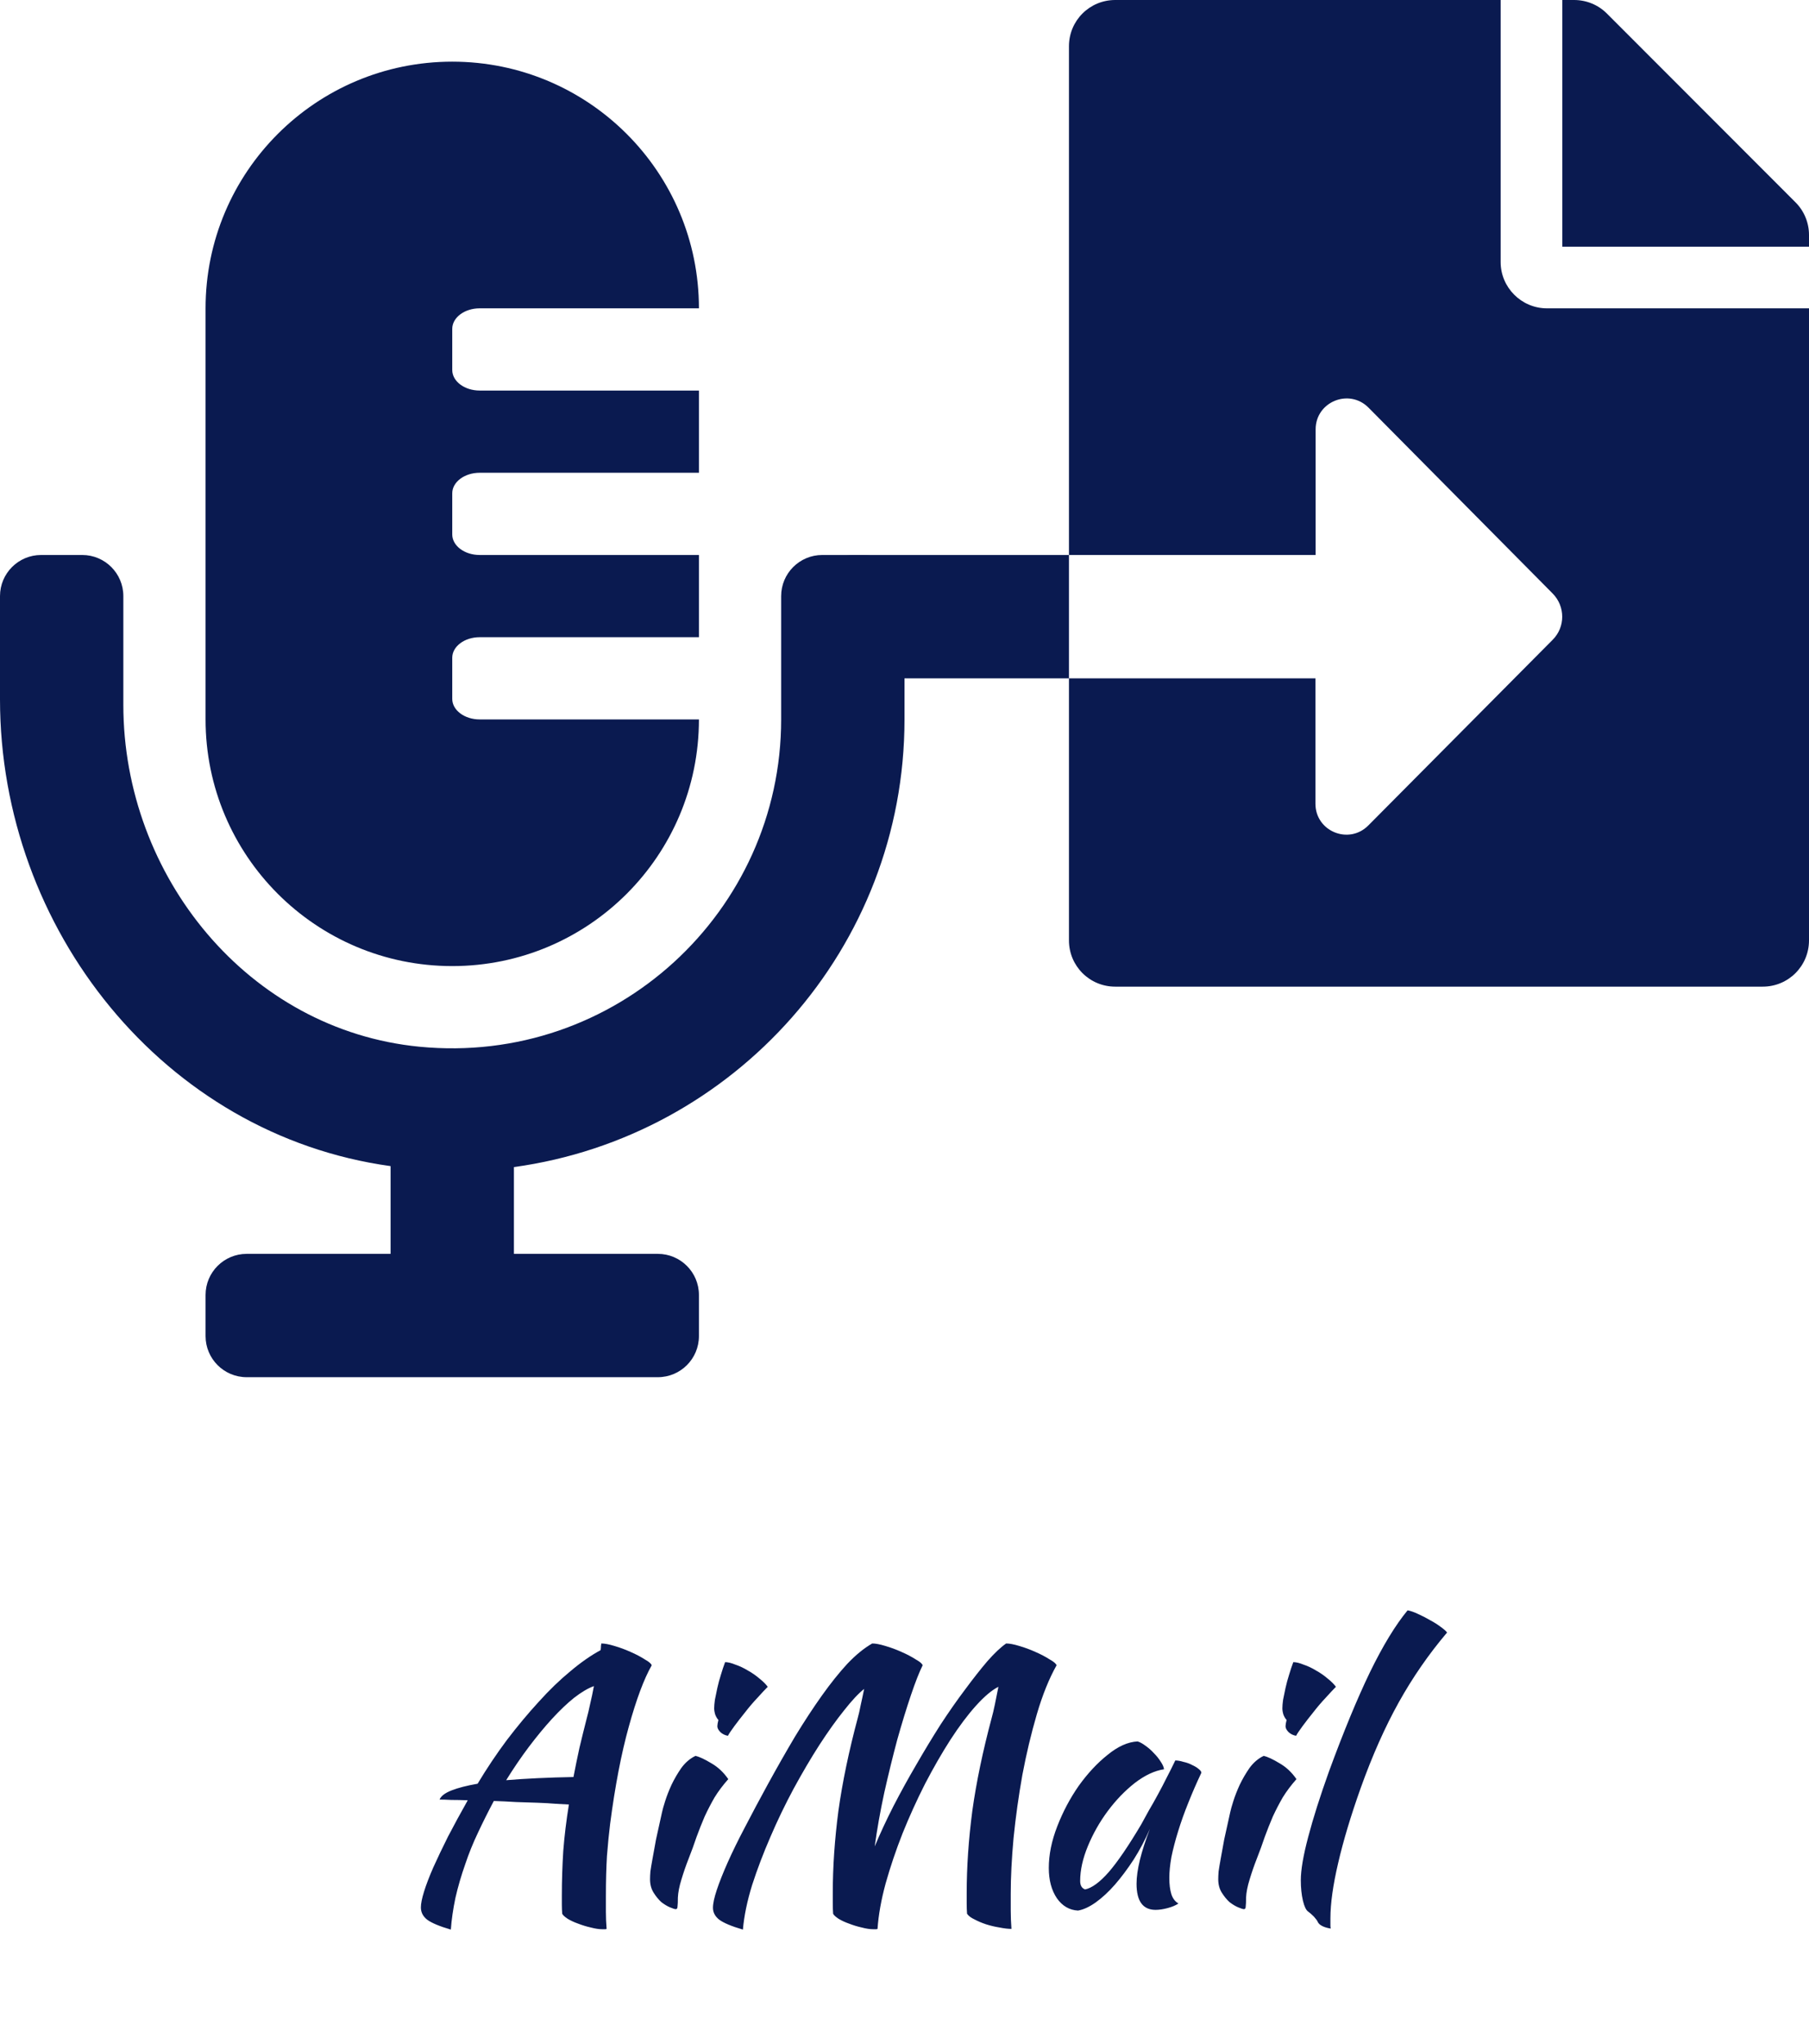 <svg width="77" height="87" viewBox="0 0 77 87" fill="none" xmlns="http://www.w3.org/2000/svg">
<path d="M19.19 82.14C18.71 82 18.375 81.86 18.185 81.72C18.005 81.58 17.915 81.405 17.915 81.195C17.915 81.035 17.96 80.81 18.05 80.52C18.14 80.23 18.27 79.89 18.44 79.5C18.62 79.1 18.83 78.66 19.07 78.18C19.32 77.7 19.6 77.185 19.91 76.635C19.65 76.625 19.415 76.62 19.205 76.62C19.005 76.61 18.84 76.605 18.71 76.605C18.77 76.455 18.94 76.325 19.22 76.215C19.5 76.105 19.87 76.01 20.33 75.93C20.72 75.28 21.135 74.66 21.575 74.07C22.025 73.48 22.475 72.94 22.925 72.45C23.375 71.95 23.825 71.515 24.275 71.145C24.725 70.765 25.155 70.465 25.565 70.245C25.575 70.175 25.58 70.115 25.58 70.065C25.59 70.015 25.595 69.98 25.595 69.96C25.735 69.96 25.92 69.995 26.15 70.065C26.39 70.135 26.62 70.22 26.84 70.32C27.07 70.42 27.27 70.525 27.44 70.635C27.62 70.735 27.72 70.82 27.74 70.89C27.41 71.47 27.085 72.34 26.765 73.5C26.445 74.65 26.18 76.03 25.97 77.64C25.92 78.04 25.875 78.495 25.835 79.005C25.805 79.515 25.79 80.085 25.79 80.715C25.79 80.935 25.79 81.16 25.79 81.39C25.79 81.62 25.8 81.86 25.82 82.11C25.8 82.12 25.78 82.125 25.76 82.125C25.74 82.125 25.7 82.125 25.64 82.125C25.5 82.125 25.335 82.1 25.145 82.05C24.965 82.01 24.785 81.955 24.605 81.885C24.435 81.825 24.285 81.755 24.155 81.675C24.035 81.595 23.96 81.525 23.93 81.465C23.92 81.335 23.915 81.205 23.915 81.075C23.915 80.955 23.915 80.825 23.915 80.685C23.915 80.065 23.935 79.435 23.975 78.795C24.025 78.155 24.105 77.495 24.215 76.815C24.075 76.805 23.89 76.795 23.66 76.785C23.43 76.765 23.17 76.75 22.88 76.74C22.6 76.73 22.295 76.72 21.965 76.71C21.645 76.69 21.33 76.675 21.02 76.665C20.78 77.115 20.555 77.565 20.345 78.015C20.135 78.455 19.955 78.9 19.805 79.35C19.635 79.83 19.495 80.31 19.385 80.79C19.285 81.27 19.22 81.72 19.19 82.14ZM24.98 73.125C25.02 72.985 25.065 72.795 25.115 72.555C25.175 72.305 25.23 72.045 25.28 71.775C25.03 71.865 24.75 72.03 24.44 72.27C24.14 72.51 23.825 72.81 23.495 73.17C23.175 73.52 22.845 73.92 22.505 74.37C22.175 74.81 21.855 75.28 21.545 75.78C22.385 75.71 23.34 75.665 24.41 75.645C24.49 75.225 24.575 74.81 24.665 74.4C24.765 73.98 24.87 73.555 24.98 73.125ZM27.669 79.995C27.669 79.905 27.674 79.795 27.684 79.665C27.704 79.525 27.734 79.345 27.774 79.125C27.814 78.895 27.864 78.62 27.924 78.3C27.994 77.98 28.079 77.595 28.179 77.145C28.199 77.045 28.244 76.885 28.314 76.665C28.384 76.445 28.474 76.215 28.584 75.975C28.704 75.725 28.844 75.485 29.004 75.255C29.174 75.025 29.374 74.855 29.604 74.745C29.774 74.785 29.999 74.89 30.279 75.06C30.559 75.22 30.799 75.445 30.999 75.735C30.769 75.995 30.574 76.255 30.414 76.515C30.264 76.775 30.124 77.045 29.994 77.325C29.874 77.605 29.759 77.895 29.649 78.195C29.549 78.495 29.434 78.81 29.304 79.14C29.194 79.42 29.094 79.71 29.004 80.01C28.914 80.3 28.864 80.555 28.854 80.775C28.854 80.955 28.849 81.08 28.839 81.15C28.839 81.23 28.814 81.27 28.764 81.27C28.724 81.27 28.644 81.245 28.524 81.195C28.404 81.145 28.279 81.07 28.149 80.97C28.029 80.86 27.919 80.725 27.819 80.565C27.719 80.405 27.669 80.215 27.669 79.995ZM30.534 73.485C30.534 73.425 30.549 73.335 30.579 73.215C30.529 73.165 30.484 73.09 30.444 72.99C30.414 72.89 30.399 72.8 30.399 72.72C30.399 72.63 30.409 72.51 30.429 72.36C30.459 72.2 30.494 72.03 30.534 71.85C30.574 71.67 30.624 71.485 30.684 71.295C30.744 71.095 30.804 70.915 30.864 70.755C30.984 70.755 31.129 70.79 31.299 70.86C31.479 70.92 31.659 71.005 31.839 71.115C32.019 71.215 32.184 71.33 32.334 71.46C32.484 71.58 32.599 71.695 32.679 71.805C32.569 71.915 32.424 72.07 32.244 72.27C32.064 72.46 31.889 72.665 31.719 72.885C31.549 73.095 31.394 73.295 31.254 73.485C31.114 73.675 31.024 73.81 30.984 73.89C30.864 73.87 30.759 73.82 30.669 73.74C30.579 73.65 30.534 73.565 30.534 73.485ZM37.352 82.11C37.332 82.12 37.312 82.125 37.292 82.125C37.272 82.125 37.232 82.125 37.172 82.125C37.032 82.125 36.867 82.1 36.677 82.05C36.497 82.01 36.317 81.955 36.137 81.885C35.967 81.825 35.817 81.755 35.687 81.675C35.567 81.595 35.492 81.525 35.462 81.465C35.452 81.325 35.447 81.18 35.447 81.03C35.447 80.88 35.447 80.735 35.447 80.595C35.447 79.475 35.527 78.305 35.687 77.085C35.857 75.865 36.132 74.545 36.512 73.125C36.552 72.985 36.592 72.81 36.632 72.6C36.682 72.38 36.732 72.145 36.782 71.895C36.542 72.085 36.257 72.39 35.927 72.81C35.597 73.22 35.247 73.71 34.877 74.28C34.517 74.84 34.152 75.46 33.782 76.14C33.422 76.81 33.092 77.495 32.792 78.195C32.492 78.885 32.232 79.57 32.012 80.25C31.802 80.93 31.672 81.56 31.622 82.14C31.142 82 30.807 81.86 30.617 81.72C30.437 81.58 30.347 81.41 30.347 81.21C30.347 81.03 30.402 80.775 30.512 80.445C30.622 80.115 30.777 79.725 30.977 79.275C31.177 78.825 31.422 78.325 31.712 77.775C32.002 77.215 32.322 76.615 32.672 75.975C33.072 75.245 33.462 74.56 33.842 73.92C34.232 73.28 34.612 72.7 34.982 72.18C35.352 71.66 35.712 71.21 36.062 70.83C36.422 70.45 36.777 70.16 37.127 69.96C37.267 69.96 37.452 69.995 37.682 70.065C37.922 70.135 38.152 70.22 38.372 70.32C38.602 70.42 38.802 70.525 38.972 70.635C39.152 70.735 39.252 70.82 39.272 70.89C39.132 71.17 38.967 71.59 38.777 72.15C38.587 72.71 38.392 73.345 38.192 74.055C38.002 74.765 37.817 75.52 37.637 76.32C37.467 77.11 37.332 77.87 37.232 78.6C37.462 78.05 37.727 77.48 38.027 76.89C38.337 76.29 38.662 75.7 39.002 75.12C39.342 74.53 39.687 73.96 40.037 73.41C40.397 72.86 40.747 72.36 41.087 71.91C41.427 71.45 41.742 71.05 42.032 70.71C42.332 70.37 42.597 70.12 42.827 69.96C42.967 69.96 43.152 69.995 43.382 70.065C43.622 70.135 43.852 70.22 44.072 70.32C44.302 70.42 44.502 70.525 44.672 70.635C44.852 70.735 44.952 70.82 44.972 70.89C44.652 71.46 44.372 72.155 44.132 72.975C43.892 73.795 43.687 74.655 43.517 75.555C43.357 76.455 43.232 77.35 43.142 78.24C43.062 79.12 43.022 79.91 43.022 80.61C43.022 80.84 43.022 81.08 43.022 81.33C43.022 81.58 43.032 81.84 43.052 82.11C42.912 82.11 42.742 82.09 42.542 82.05C42.352 82.02 42.162 81.975 41.972 81.915C41.792 81.855 41.627 81.785 41.477 81.705C41.327 81.635 41.222 81.555 41.162 81.465C41.152 81.325 41.147 81.18 41.147 81.03C41.147 80.88 41.147 80.735 41.147 80.595C41.147 79.475 41.227 78.305 41.387 77.085C41.557 75.865 41.832 74.545 42.212 73.125C42.252 72.985 42.297 72.795 42.347 72.555C42.397 72.315 42.447 72.065 42.497 71.805C42.217 71.945 41.897 72.215 41.537 72.615C41.187 73.005 40.827 73.485 40.457 74.055C40.097 74.615 39.737 75.24 39.377 75.93C39.027 76.62 38.707 77.325 38.417 78.045C38.137 78.755 37.897 79.465 37.697 80.175C37.507 80.875 37.392 81.52 37.352 82.11ZM50.026 74.94C50.127 74.94 50.242 74.96 50.371 75C50.511 75.03 50.636 75.075 50.746 75.135C50.856 75.185 50.947 75.24 51.017 75.3C51.096 75.36 51.136 75.415 51.136 75.465C50.937 75.885 50.752 76.31 50.581 76.74C50.411 77.16 50.267 77.565 50.147 77.955C50.026 78.345 49.931 78.71 49.861 79.05C49.801 79.39 49.772 79.685 49.772 79.935C49.772 80.215 49.801 80.45 49.861 80.64C49.922 80.82 50.022 80.95 50.161 81.03C50.041 81.11 49.886 81.175 49.697 81.225C49.507 81.275 49.337 81.3 49.187 81.3C48.647 81.3 48.377 80.93 48.377 80.19C48.377 79.62 48.566 78.84 48.947 77.85C48.746 78.31 48.517 78.745 48.257 79.155C47.996 79.555 47.731 79.91 47.462 80.22C47.191 80.53 46.916 80.785 46.636 80.985C46.367 81.175 46.117 81.29 45.886 81.33C45.517 81.31 45.217 81.135 44.986 80.805C44.757 80.465 44.642 80.035 44.642 79.515C44.642 78.955 44.761 78.365 45.002 77.745C45.242 77.125 45.547 76.55 45.916 76.02C46.297 75.49 46.706 75.05 47.147 74.7C47.587 74.34 48.011 74.15 48.422 74.13C48.522 74.16 48.632 74.22 48.752 74.31C48.882 74.4 49.002 74.505 49.111 74.625C49.231 74.745 49.331 74.87 49.411 75C49.492 75.12 49.536 75.225 49.547 75.315C49.147 75.375 48.731 75.57 48.301 75.9C47.882 76.23 47.496 76.63 47.147 77.1C46.806 77.56 46.526 78.055 46.306 78.585C46.087 79.115 45.977 79.61 45.977 80.07C45.977 80.26 46.047 80.38 46.187 80.43C46.477 80.37 46.812 80.125 47.191 79.695C47.572 79.255 48.032 78.58 48.572 77.67C48.672 77.49 48.782 77.29 48.901 77.07C49.032 76.85 49.161 76.62 49.291 76.38C49.422 76.14 49.547 75.9 49.666 75.66C49.797 75.41 49.916 75.17 50.026 74.94ZM51.854 79.995C51.854 79.905 51.859 79.795 51.869 79.665C51.889 79.525 51.919 79.345 51.959 79.125C51.999 78.895 52.049 78.62 52.109 78.3C52.179 77.98 52.264 77.595 52.364 77.145C52.384 77.045 52.429 76.885 52.499 76.665C52.569 76.445 52.659 76.215 52.769 75.975C52.889 75.725 53.029 75.485 53.189 75.255C53.359 75.025 53.559 74.855 53.789 74.745C53.959 74.785 54.184 74.89 54.464 75.06C54.744 75.22 54.984 75.445 55.184 75.735C54.954 75.995 54.759 76.255 54.599 76.515C54.449 76.775 54.309 77.045 54.179 77.325C54.059 77.605 53.944 77.895 53.834 78.195C53.734 78.495 53.619 78.81 53.489 79.14C53.379 79.42 53.279 79.71 53.189 80.01C53.099 80.3 53.049 80.555 53.039 80.775C53.039 80.955 53.034 81.08 53.024 81.15C53.024 81.23 52.999 81.27 52.949 81.27C52.909 81.27 52.829 81.245 52.709 81.195C52.589 81.145 52.464 81.07 52.334 80.97C52.214 80.86 52.104 80.725 52.004 80.565C51.904 80.405 51.854 80.215 51.854 79.995ZM54.719 73.485C54.719 73.425 54.734 73.335 54.764 73.215C54.714 73.165 54.669 73.09 54.629 72.99C54.599 72.89 54.584 72.8 54.584 72.72C54.584 72.63 54.594 72.51 54.614 72.36C54.644 72.2 54.679 72.03 54.719 71.85C54.759 71.67 54.809 71.485 54.869 71.295C54.929 71.095 54.989 70.915 55.049 70.755C55.169 70.755 55.314 70.79 55.484 70.86C55.664 70.92 55.844 71.005 56.024 71.115C56.204 71.215 56.369 71.33 56.519 71.46C56.669 71.58 56.784 71.695 56.864 71.805C56.754 71.915 56.609 72.07 56.429 72.27C56.249 72.46 56.074 72.665 55.904 72.885C55.734 73.095 55.579 73.295 55.439 73.485C55.299 73.675 55.209 73.81 55.169 73.89C55.049 73.87 54.944 73.82 54.854 73.74C54.764 73.65 54.719 73.565 54.719 73.485ZM55.369 80.04C55.369 79.6 55.474 78.985 55.684 78.195C55.894 77.395 56.189 76.465 56.569 75.405C57.189 73.715 57.769 72.31 58.309 71.19C58.859 70.06 59.394 69.18 59.914 68.55C60.034 68.57 60.179 68.62 60.349 68.7C60.529 68.78 60.704 68.87 60.874 68.97C61.044 69.06 61.194 69.155 61.324 69.255C61.464 69.355 61.554 69.435 61.594 69.495C60.814 70.415 60.129 71.405 59.539 72.465C58.949 73.525 58.409 74.74 57.919 76.11C57.499 77.29 57.179 78.355 56.959 79.305C56.739 80.245 56.629 81.03 56.629 81.66C56.629 81.83 56.629 81.935 56.629 81.975C56.629 82.015 56.634 82.055 56.644 82.095C56.504 82.075 56.384 82.04 56.284 81.99C56.184 81.94 56.119 81.88 56.089 81.81C56.069 81.76 56.014 81.685 55.924 81.585C55.834 81.495 55.754 81.425 55.684 81.375C55.594 81.315 55.519 81.16 55.459 80.91C55.399 80.65 55.369 80.36 55.369 80.04Z" fill="#0A1A50"/>
<path d="M36.75 23.625H35C34.033 23.625 33.25 24.408 33.25 25.375V30.625C33.25 38.806 26.196 45.371 17.851 44.557C10.578 43.847 5.25 37.309 5.25 30.002V25.375C5.25 24.408 4.467 23.625 3.5 23.625H1.75C0.783 23.625 0 24.408 0 25.375V29.767C0 39.572 6.997 48.312 16.625 49.64V53.375H10.5C9.533 53.375 8.75 54.158 8.75 55.125V56.875C8.75 57.842 9.533 58.625 10.5 58.625H28C28.967 58.625 29.75 57.842 29.75 56.875V55.125C29.75 54.158 28.967 53.375 28 53.375H21.875V49.681C31.25 48.395 38.5 40.348 38.5 30.625V25.375C38.5 24.408 37.717 23.625 36.75 23.625ZM19.25 41.125C25.049 41.125 29.75 36.424 29.75 30.625H20.417C19.773 30.625 19.25 30.233 19.25 29.75V28C19.25 27.517 19.773 27.125 20.417 27.125H29.75V23.625H20.417C19.773 23.625 19.25 23.233 19.25 22.75V21C19.25 20.517 19.773 20.125 20.417 20.125H29.75V16.625H20.417C19.773 16.625 19.25 16.233 19.25 15.75V14C19.25 13.517 19.773 13.125 20.417 13.125H29.75C29.75 7.326 25.049 2.625 19.25 2.625C13.451 2.625 8.75 7.326 8.75 13.125V30.625C8.75 36.424 13.451 41.125 19.25 41.125Z" fill="#0A1A50"/>
<path d="M36.312 23.625C35.591 23.625 35 24.216 35 24.938V27.562C35 28.284 35.591 28.875 36.312 28.875H45.5V23.625H36.312ZM76.426 8.613L68.395 0.574C68.026 0.205 67.525 0 67 0H66.5V10.5H77V10C77 9.483 76.795 8.982 76.426 8.613ZM63.875 11.156V0H47.469C46.378 0 45.5 0.878 45.5 1.969V23.625H56V18.277C56 17.104 57.419 16.521 58.248 17.35L66.09 25.266C66.631 25.815 66.631 26.693 66.09 27.234L58.239 35.142C57.411 35.971 55.992 35.388 55.992 34.215V28.875H45.5V40.031C45.5 41.122 46.378 42 47.469 42H75.031C76.122 42 77 41.122 77 40.031V13.125H65.844C64.761 13.125 63.875 12.239 63.875 11.156Z" fill="#0A1A50"/>
</svg>
